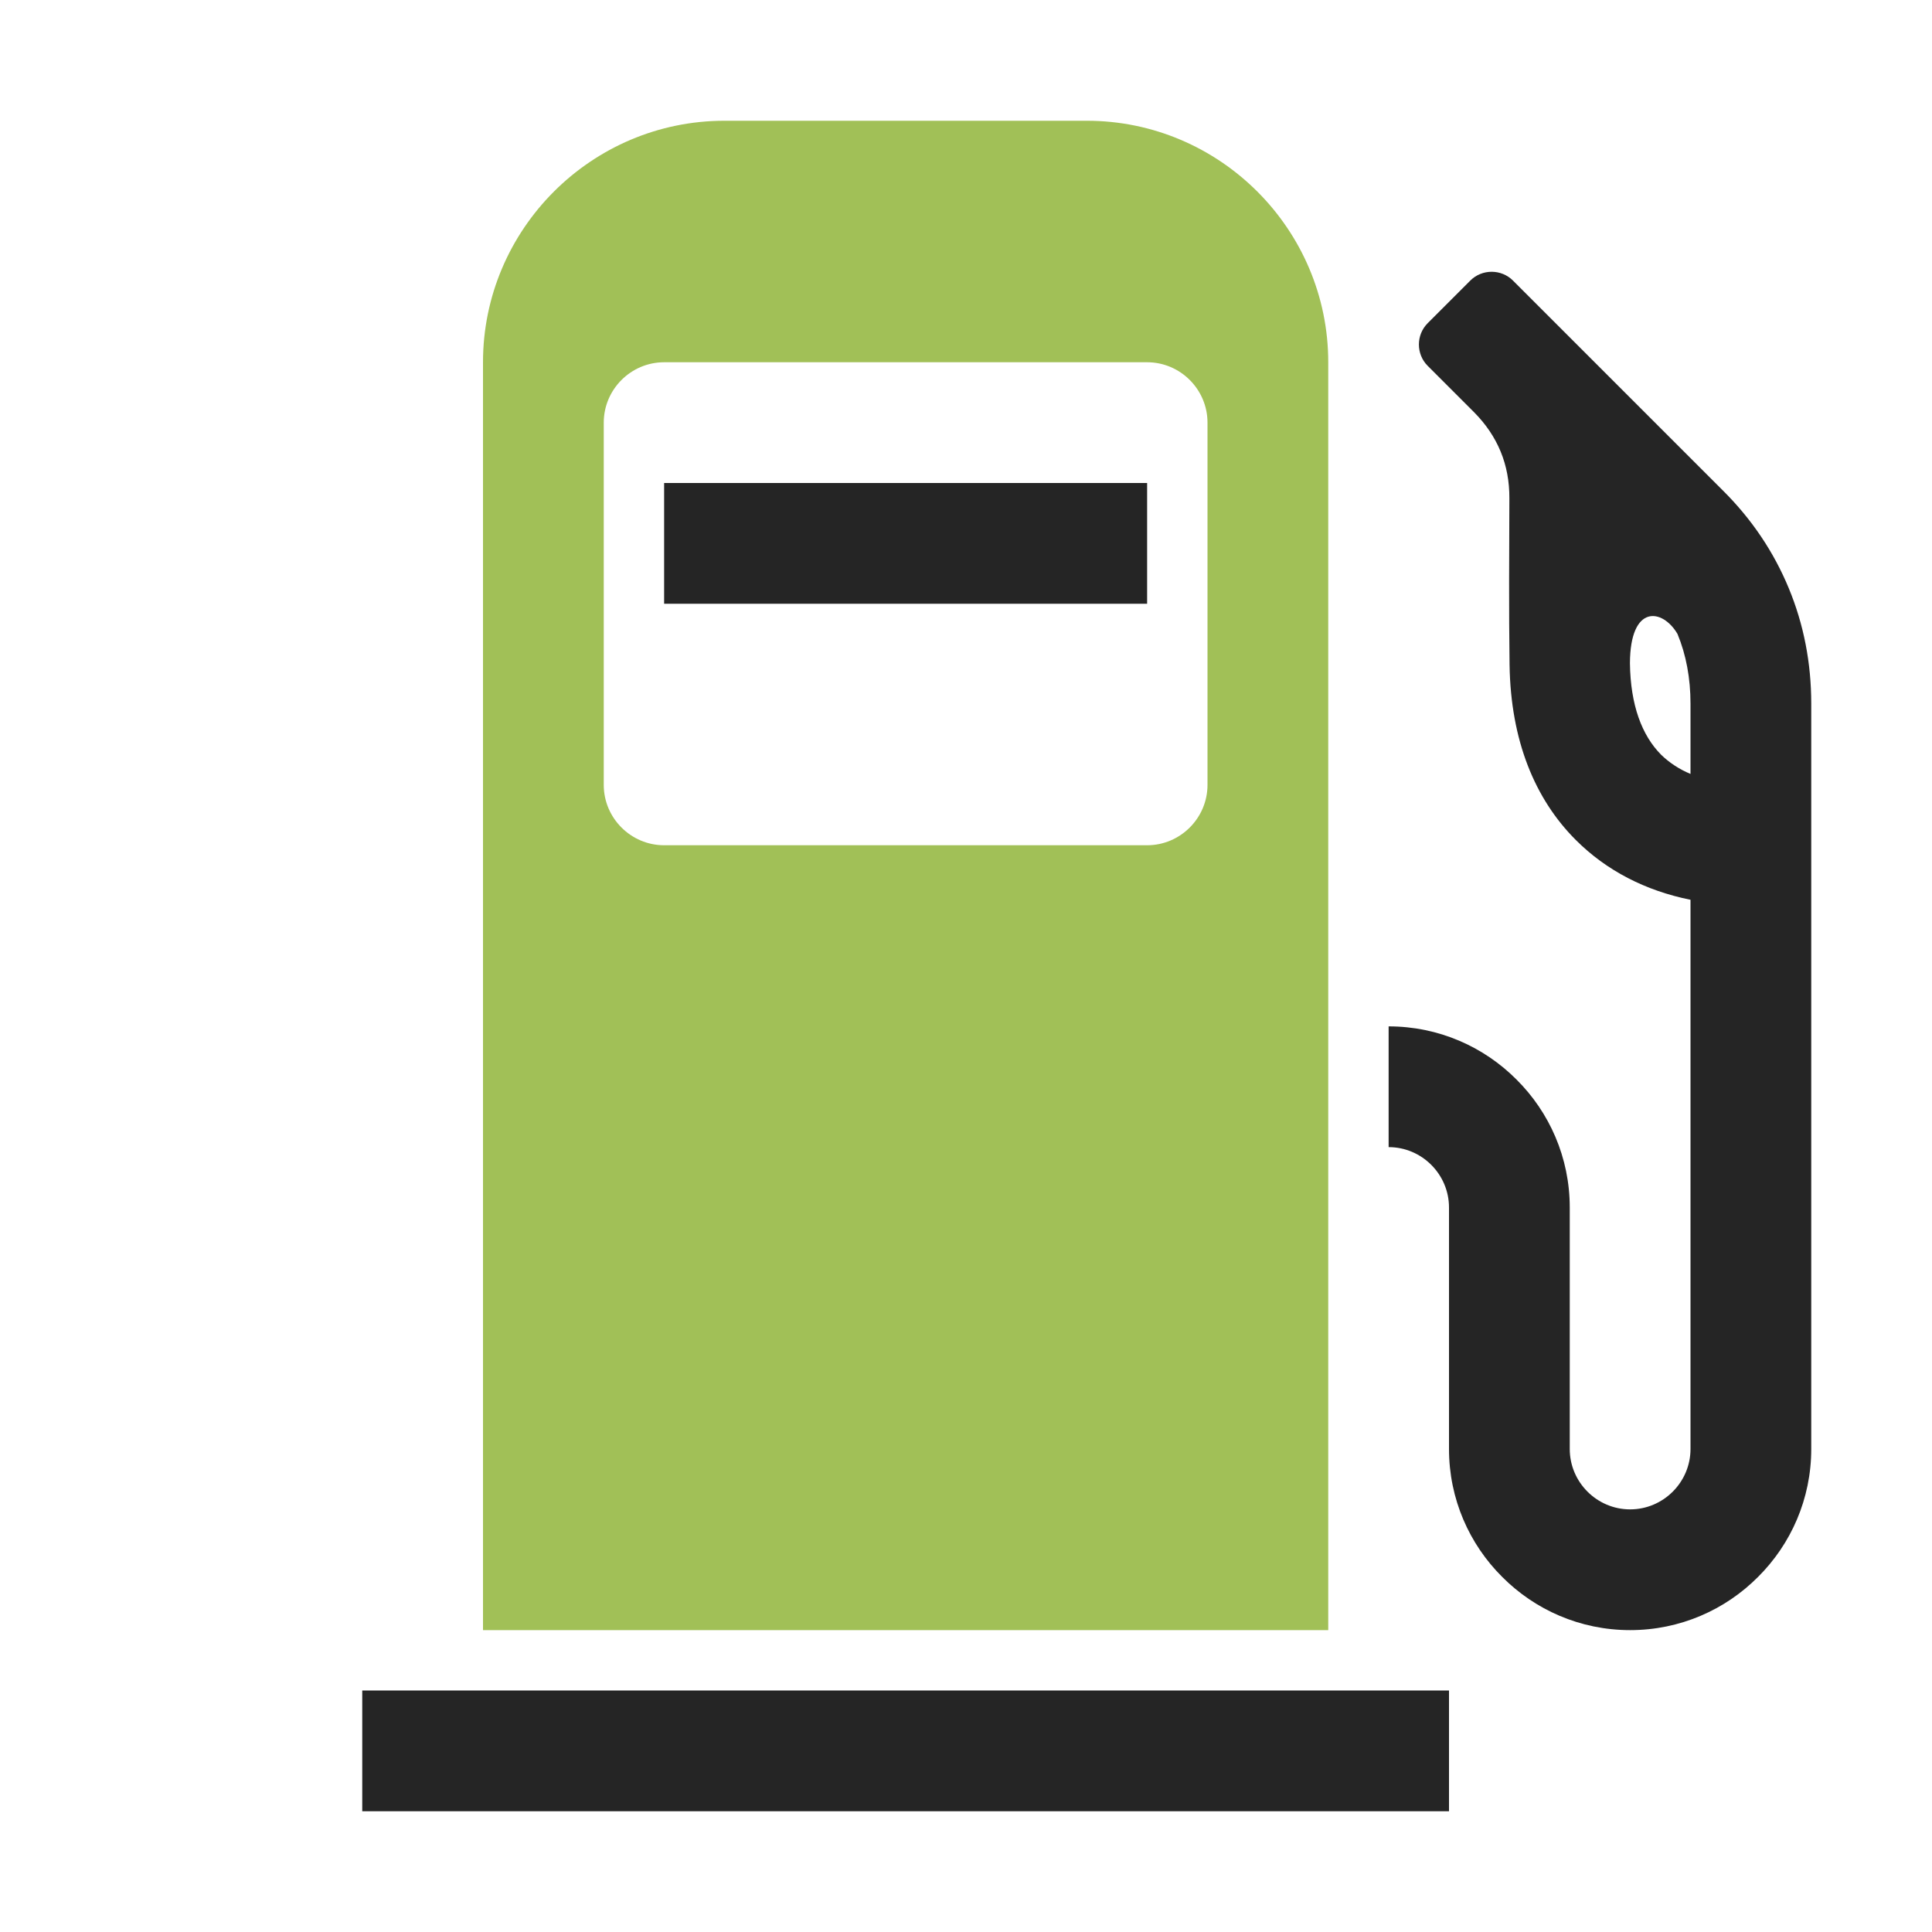 <?xml version="1.0" encoding="UTF-8"?>
<!DOCTYPE svg PUBLIC "-//W3C//DTD SVG 1.1//EN" "http://www.w3.org/Graphics/SVG/1.1/DTD/svg11.dtd">
<svg xmlns="http://www.w3.org/2000/svg" xml:space="preserve" width="1024px" height="1024px" shape-rendering="geometricPrecision" text-rendering="geometricPrecision" image-rendering="optimizeQuality" fill-rule="nonzero" clip-rule="evenodd" viewBox="0 0 10240 10240" xmlns:xlink="http://www.w3.org/1999/xlink">
	<title>fuel_dispenser icon</title>
	<desc>fuel_dispenser icon from the IconExperience.com O-Collection. Copyright by INCORS GmbH (www.incors.com).</desc>
	<path id="curve3" fill="#252525" d="M1920,8960 7680,8960 7680,9600 1920,9600z"/>
	<path id="curve2" fill="#252525" d="M3520,2560 6080,2560 6080,3200 3520,3200z"/>
	<path id="curve1" fill="#A1C057" d="M3840 640l1920 0c705,0 1280,575 1280,1280l0 6720 -4480 0 0 -6720c0,-705 575,-1280 1280,-1280zm-320 1280c-176,0 -320,144 -320,320l0 1920c0,176 144,320 320,320l2560 0c176,0 320,-144 320,-320l0 -1920c0,-176 -144,-320 -320,-320l-2560 0z"/>
	<path id="curve0" fill="#252525" d="M8639 3516c3,221 63,381 165,484 43,42 96,77 156,102l0 -372c0,-135 -23,-259 -69,-370 -79,-135 -251,-160 -252,156zm-1279 1924c265,0 505,108 678,282 174,173 282,413 282,678l0 1280c0,88 36,168 94,226 58,58 138,94 226,94l0 0c88,0 168,-36 226,-94 58,-58 94,-138 94,-226l0 -2560 0 -320 0 -31c-238,-48 -445,-154 -608,-317 -217,-217 -345,-527 -351,-928 -4,-294 -2,-589 -1,-883 1,-178 -62,-330 -187,-456l-246 -246c-62,-62 -62,-164 0,-226l226 -226c62,-62 164,-62 226,0l1112 1112c154,153 270,326 350,519 79,191 119,395 119,612l0 750 0 320 0 320 0 2560c0,265 -108,505 -282,678 -173,174 -413,282 -678,282l0 0c-265,0 -505,-108 -678,-282 -174,-173 -282,-413 -282,-678l0 -1280c0,-88 -36,-168 -94,-226 -58,-58 -138,-94 -226,-94l0 -640z"/>
</svg>
